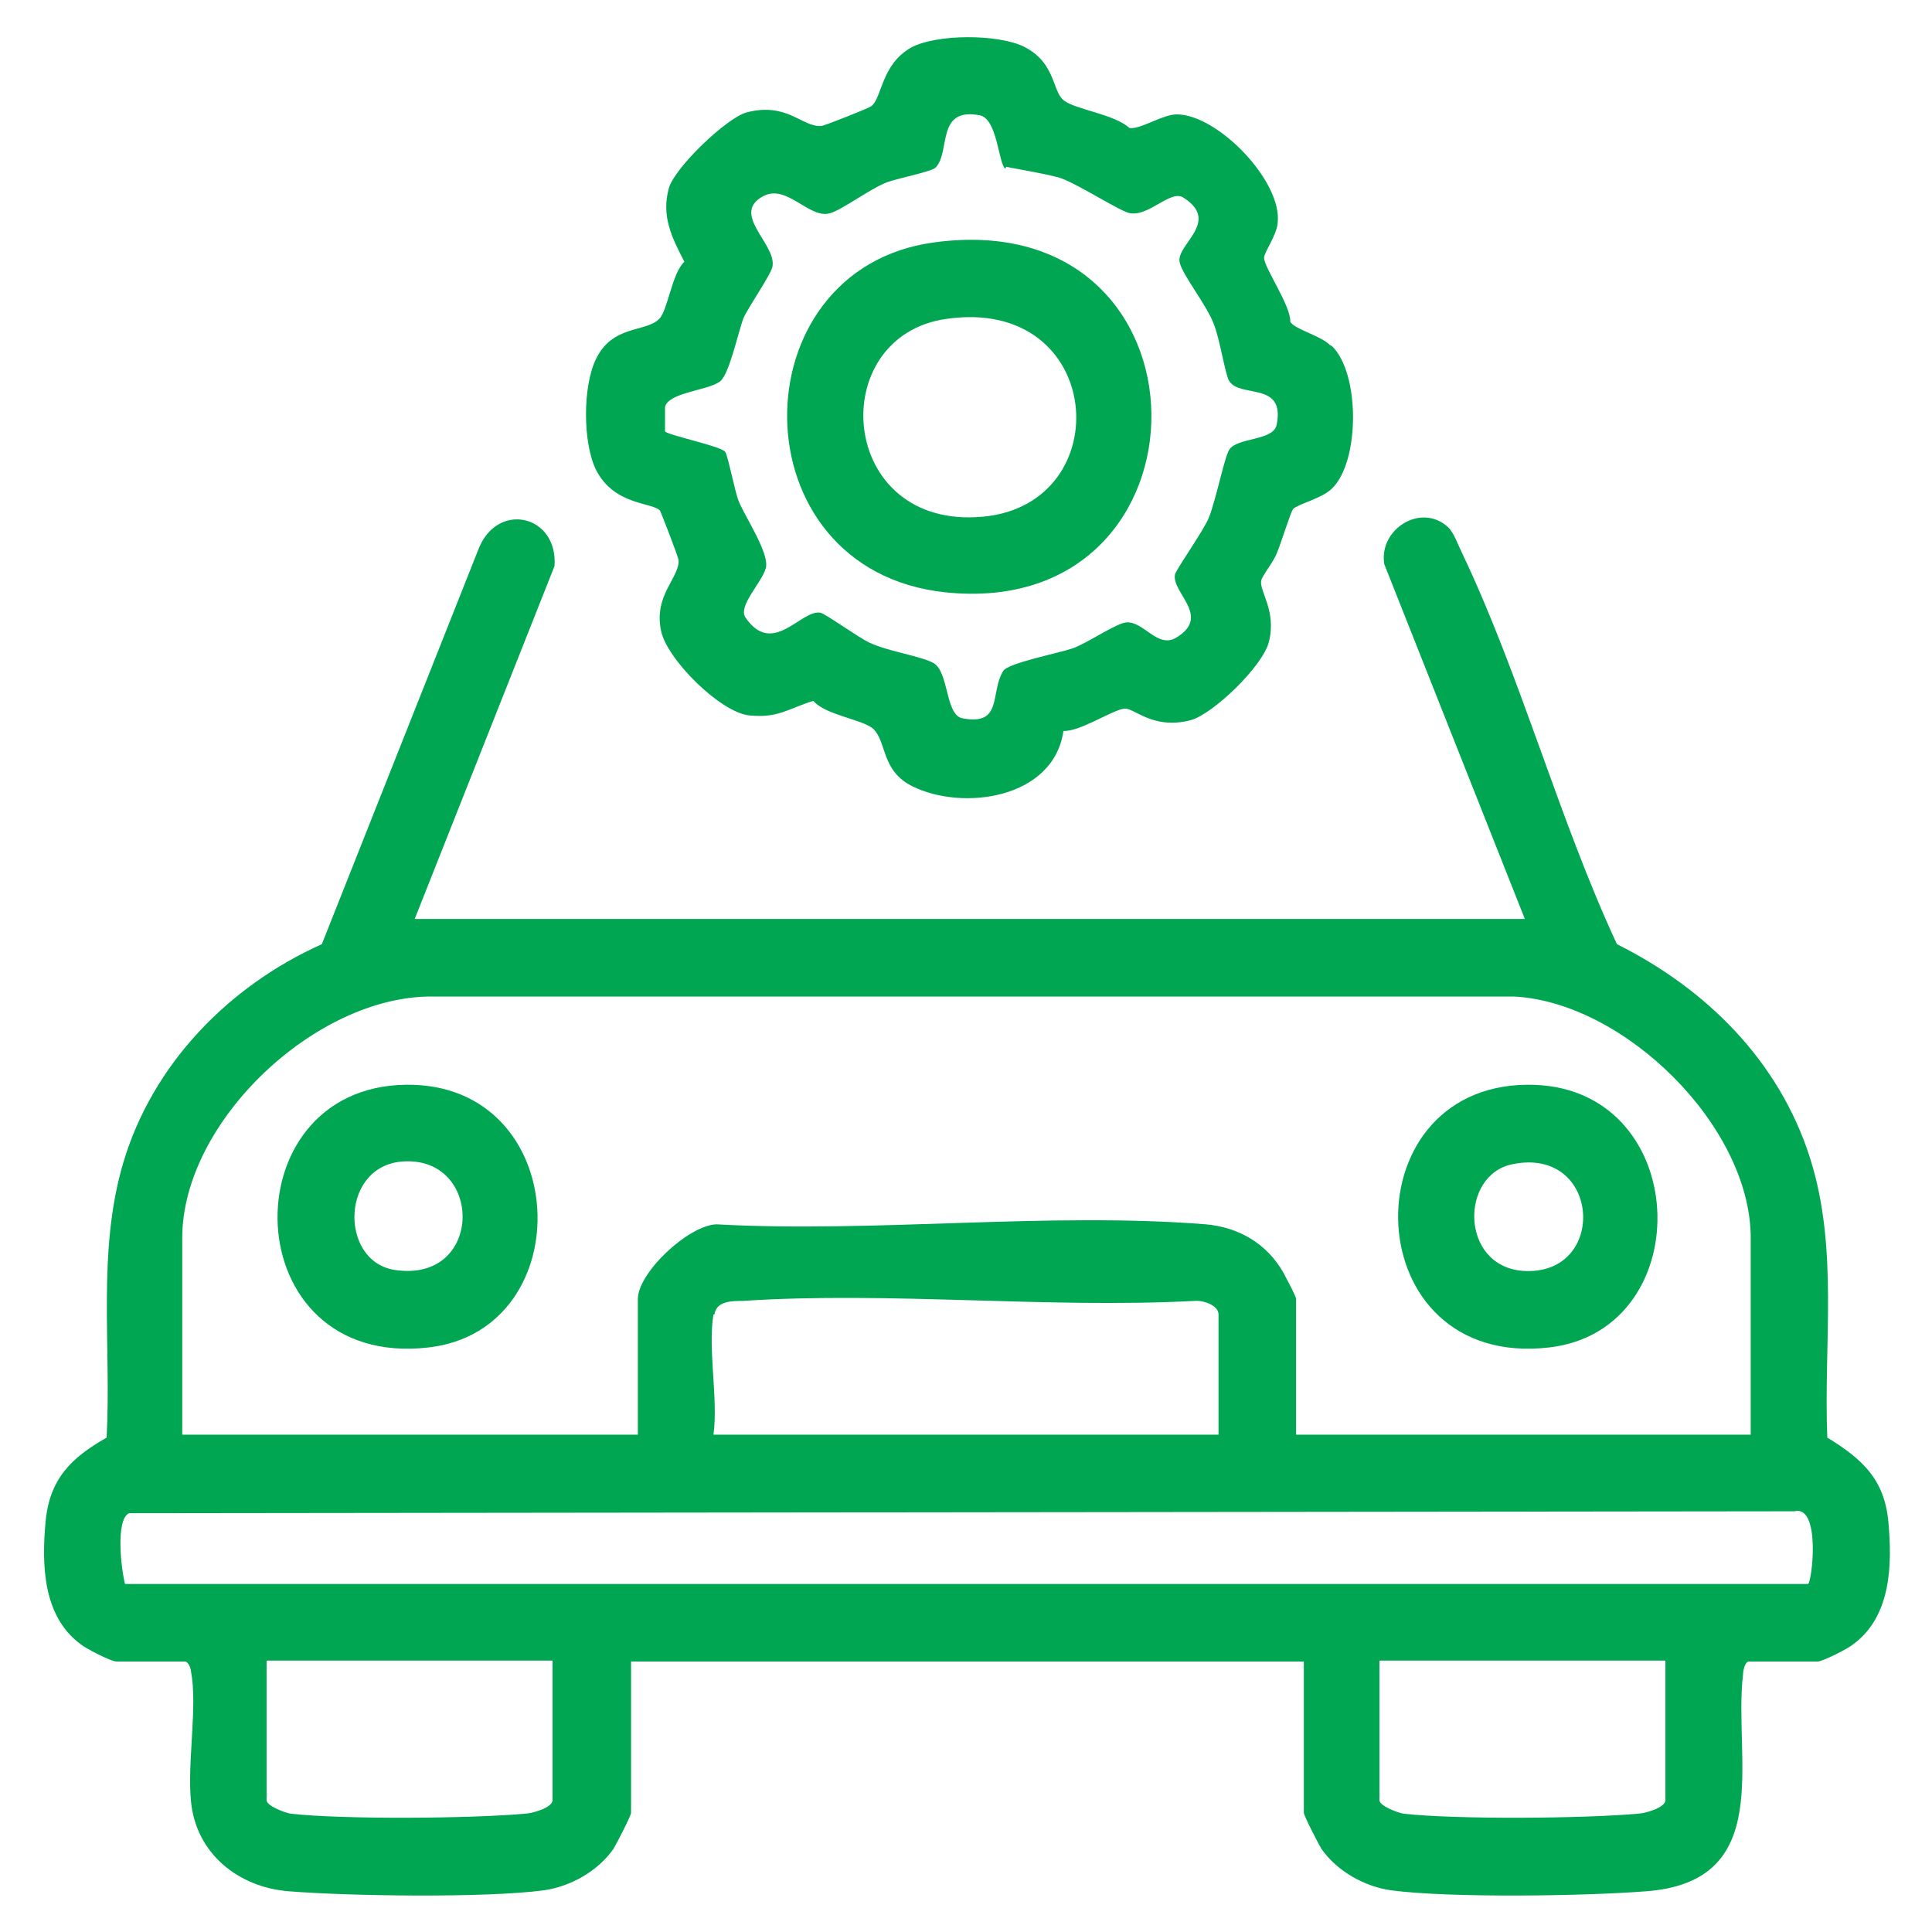 <?xml version="1.0" encoding="UTF-8"?>
<svg id="Layer_2" xmlns="http://www.w3.org/2000/svg" version="1.1" viewBox="0 0 199.3 199.3">
  <!-- Generator: Adobe Illustrator 29.0.1, SVG Export Plug-In . SVG Version: 2.1.0 Build 192)  -->
  <defs>
    <style>
      .st0 {
        fill: #00a651;
      }
    </style>
  </defs>
  <g id="pe3EVc">
    <g>
      <path class="st0" d="M42.5,94.8h114.8l-14.5-36.6c-.6-3.6,3.8-6.4,6.6-3.8.6.6,1,1.8,1.4,2.6,6.1,12.8,10,27.5,16,40.4,9.2,4.6,16.7,12,19.9,22,3,9.4,1.4,19.2,1.8,28.9,3.6,2.2,5.9,4.3,6.3,8.7s.3,9.7-3.6,12.6c-.6.5-3.2,1.8-3.7,1.8h-7.1c-.4,0-.6,1-.6,1.4-1,8.6,3.4,21.3-10,22.3-6.3.5-20.3.7-26.3-.1-2.8-.4-5.6-2-7.2-4.3-.3-.5-1.8-3.4-1.8-3.7v-15.6h-69.4v15.6c0,.3-1.5,3.2-1.8,3.7-1.6,2.3-4.4,3.9-7.2,4.3-6,.8-20.1.6-26.3.1-5.2-.4-9.6-3.9-10.1-9.3-.4-4,.7-9.8,0-13.4,0-.3-.3-1-.6-1h-7.1c-.5,0-3.1-1.3-3.7-1.8-3.9-2.9-4-8.2-3.6-12.6s2.6-6.6,6.3-8.7c.5-9.5-1-19.1,1.7-28.3,3-10.2,10.9-18.3,20.5-22.6l16.1-40.6c1.9-5.2,8.3-3.7,7.9,1.6l-14.5,36.6h0ZM180.6,148v-20.3c0-11.5-13-24.3-24.4-24.9H44.6c-12-.1-25.8,12.9-25.8,24.9v20.3h47v-14c0-2.7,5.2-7.6,8.1-7.7,16.4.9,34.2-1.3,50.5,0,3.4.3,6.3,2,8,5,.2.4,1.3,2.4,1.3,2.7v14h47,0ZM73.6,135.6c-.6,3.5.5,8.7,0,12.4h52.1v-12.4c0-1-1.7-1.5-2.5-1.4-15.2.8-31.5-1-46.6,0-1.1,0-2.7,0-2.9,1.4ZM186.5,163.4c.4,0,1.4-8.2-1.4-7.5l-171.8.2c-1.4.7-.8,5.8-.4,7.3h173.6ZM57.1,171.3h-29.6v14.4c0,.6,1.9,1.3,2.5,1.4,5.4.6,18.6.5,24.1,0,.7,0,2.9-.6,2.9-1.4v-14.4h0ZM171.9,171.3h-29.6v14.4c0,.6,1.9,1.3,2.5,1.4,5.4.6,18.6.5,24.1,0,.7,0,2.9-.6,2.9-1.4v-14.4h0Z"/>
      <path class="st0" d="M137.4,35.7c2.9,2.8,2.9,11.9,0,14.7-1,1-3.5,1.6-4,2.1-.3.4-1.3,3.7-1.7,4.6-.3.8-1.5,2.3-1.6,2.8-.2,1.1,1.6,3.1.8,6.3-.6,2.5-5.8,7.5-8.1,8.1-3.9,1-5.8-1.3-6.8-1.2-1.2.1-4.6,2.4-6.3,2.3-1,7-10.4,8.3-15.6,5.7-3.2-1.6-2.6-4.5-4-5.9-1.1-1-4.9-1.4-6.2-2.9-2.6.8-3.6,1.8-6.6,1.5s-8.5-5.8-9.1-8.7c-.8-3.7,1.9-5.5,1.8-7.3,0-.3-1.8-4.9-1.9-5.1-.7-.9-4.7-.5-6.6-4.2-1.4-2.8-1.4-8.7,0-11.5,1.7-3.5,5.1-2.7,6.5-4.1.9-.9,1.3-4.7,2.6-5.9-1.3-2.5-2.4-4.7-1.6-7.6.6-2.1,5.9-7.2,8-7.8,4.2-1.1,5.7,1.5,7.7,1.4.3,0,4.8-1.8,5.1-2,1.2-.7,1-4.3,4.2-6.1,2.6-1.4,8.9-1.4,11.6-.1,3.4,1.7,2.9,4.7,4.2,5.6,1.2.9,5.2,1.4,6.7,2.8,1.1.2,3.4-1.4,4.9-1.4,4.2,0,10.9,6.9,10.4,11.2-.1,1.3-1.4,3-1.4,3.6,0,1,2.8,5,2.7,6.6.5.8,3.1,1.4,4.1,2.4h0ZM103.7,17.4c-.7-.5-.8-5.1-2.6-5.5-4.6-.9-3,3.8-4.6,5.4-.4.4-3.9,1.1-5,1.5-1.8.7-4.7,2.9-5.9,3.2-2.1.6-4.4-3-6.8-1.8-3.5,1.8,1.2,4.9.9,7.2,0,.7-2.4,4.1-3,5.4-.6,1.6-1.5,6-2.5,6.6-1.3.9-5.3,1.1-5.6,2.6,0,.4,0,2.3,0,2.5.3.4,5.7,1.5,6.2,2.1.3.4,1,4.1,1.4,5.1.7,1.7,3.2,5.4,2.8,6.9s-2.9,3.9-2.1,5.1c2.8,4.1,5.7-.8,7.7-.5.4,0,4,2.6,5.1,3.1,1.9.9,5.4,1.4,6.6,2.1,1.6.9,1.2,5.4,3,5.7,4.2.8,2.8-2.7,4.2-4.9.5-.8,5.6-1.8,7.1-2.3s4.5-2.6,5.6-2.7c1.8-.1,3.2,2.7,5.1,1.6,3.7-2.2-.4-4.6-.1-6.5,0-.4,3-4.6,3.5-5.9.7-1.7,1.6-6.2,2.1-7,.8-1.3,4.6-.9,4.9-2.6.9-4.5-3.8-2.7-4.9-4.5-.4-.6-1-4.5-1.6-5.9-.7-1.9-3.2-5-3.5-6.3-.5-1.8,4.3-4.2.4-6.7-1.3-.9-3.5,1.9-5.5,1.6-.9-.1-5.2-2.9-7.1-3.6-1.1-.4-5.4-1.1-5.7-1.2h0Z"/>
      <path class="st0" d="M41.9,111.9c17.2-.2,18.1,25.3,2.3,27.1-20,2.3-20.7-26.9-2.3-27.1ZM41.9,119.8c-6.8.1-7,10.3-1.2,11.2,9.1,1.4,9.2-11.4,1.2-11.2Z"/>
      <path class="st0" d="M157.5,111.9c17.1-.2,18,25.3,2.3,27.1-19.9,2.3-20.8-26.9-2.3-27.1ZM156,120.1c-5.4,1.1-5.4,10.5,1.1,11,8.8.6,8.1-12.9-1.1-11Z"/>
      <path class="st0" d="M96.4,25c29.7-4,29.6,39.1,1.1,36.1-21.6-2.3-21.5-33.4-1.1-36.1ZM97.6,32.9c-12.6,1.8-11.2,21.8,3.8,20.4,14.1-1.3,12.6-22.8-3.8-20.4Z"/>
    </g>
  </g>
</svg>